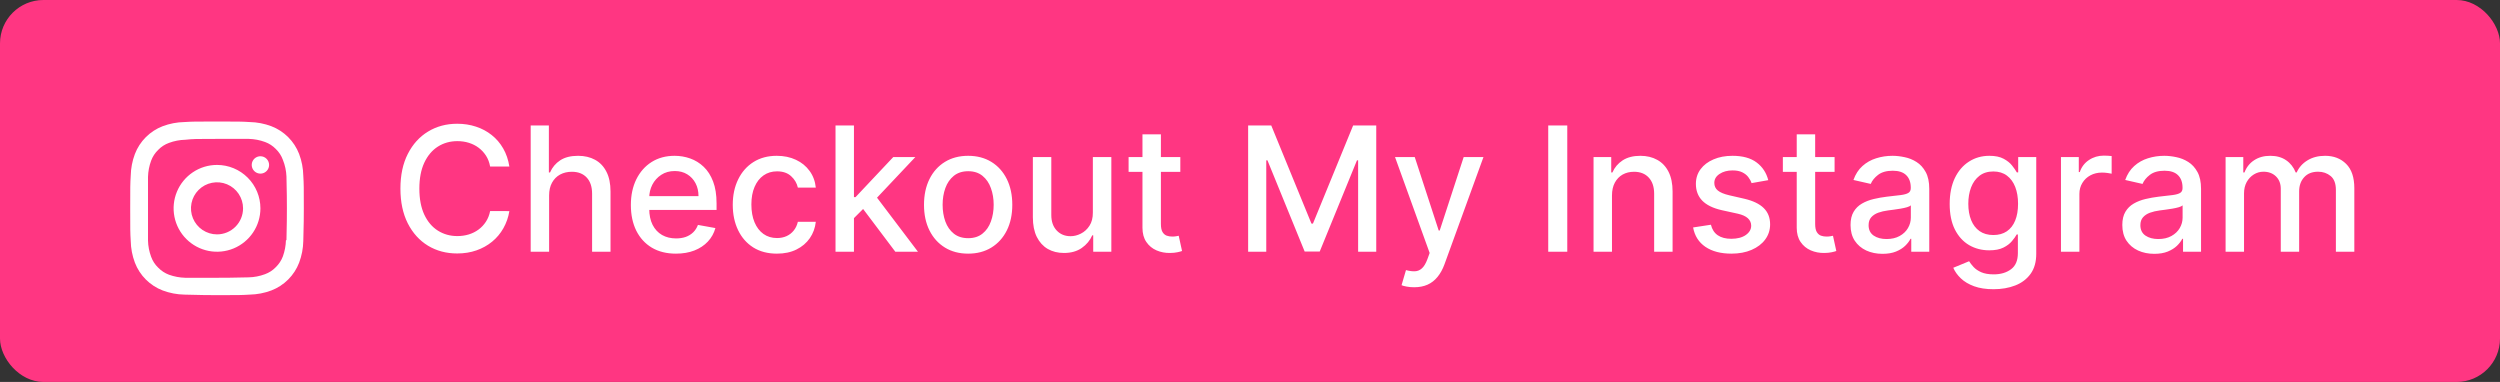 <svg width="288" height="44" viewBox="0 0 288 44" fill="none" xmlns="http://www.w3.org/2000/svg">
<rect x="0" y="0" width="288" height="44" fill="#333333" stroke="none"/>
<rect width="288" height="44" rx="5" fill="#FF3682"/>
<path d="M25 19C24.011 19 23.044 19.293 22.222 19.843C21.4 20.392 20.759 21.173 20.381 22.087C20.002 23 19.903 24.006 20.096 24.976C20.289 25.945 20.765 26.836 21.465 27.535C22.164 28.235 23.055 28.711 24.024 28.904C24.994 29.097 26 28.998 26.913 28.619C27.827 28.241 28.608 27.6 29.157 26.778C29.707 25.956 30 24.989 30 24C30 22.674 29.473 21.402 28.535 20.465C27.598 19.527 26.326 19 25 19V19ZM25 27C24.407 27 23.827 26.824 23.333 26.494C22.84 26.165 22.455 25.696 22.228 25.148C22.001 24.6 21.942 23.997 22.058 23.415C22.173 22.833 22.459 22.298 22.879 21.879C23.298 21.459 23.833 21.173 24.415 21.058C24.997 20.942 25.6 21.001 26.148 21.228C26.696 21.455 27.165 21.84 27.494 22.333C27.824 22.827 28 23.407 28 24C28 24.796 27.684 25.559 27.121 26.121C26.559 26.684 25.796 27 25 27ZM30 18C29.802 18 29.609 18.059 29.444 18.169C29.28 18.278 29.152 18.435 29.076 18.617C29 18.8 28.981 19.001 29.019 19.195C29.058 19.389 29.153 19.567 29.293 19.707C29.433 19.847 29.611 19.942 29.805 19.981C29.999 20.019 30.2 20 30.383 19.924C30.565 19.848 30.722 19.72 30.831 19.556C30.941 19.391 31 19.198 31 19C31 18.735 30.895 18.48 30.707 18.293C30.52 18.105 30.265 18 30 18ZM34.94 20.24C34.923 19.385 34.761 18.54 34.46 17.74C34.181 17.012 33.752 16.351 33.2 15.8C32.649 15.248 31.988 14.819 31.26 14.54C30.46 14.239 29.615 14.077 28.76 14.06C27.79 14 27.47 14 25 14C22.53 14 22.21 14 21.24 14.06C20.385 14.077 19.54 14.239 18.74 14.54C18.012 14.819 17.351 15.248 16.8 15.8C16.248 16.351 15.819 17.012 15.54 17.74C15.239 18.54 15.077 19.385 15.06 20.24C15 21.22 15 21.54 15 24C15 26.46 15 26.78 15.06 27.76C15.077 28.615 15.239 29.46 15.54 30.26C15.819 30.988 16.248 31.649 16.8 32.2C17.351 32.752 18.012 33.181 18.74 33.46C19.54 33.761 20.385 33.923 21.24 33.94C22.24 33.94 22.53 34 25 34C27.47 34 27.79 34 28.76 33.94C29.615 33.923 30.46 33.761 31.26 33.46C31.988 33.181 32.649 32.752 33.2 32.2C33.752 31.649 34.181 30.988 34.46 30.26C34.761 29.46 34.923 28.615 34.94 27.76C34.94 26.76 35 26.46 35 24C35 21.54 35 21.22 34.94 20.24ZM32.94 27.67C32.922 28.305 32.804 28.932 32.59 29.53C32.413 30.002 32.133 30.429 31.77 30.78C31.421 31.143 30.994 31.42 30.52 31.59C29.921 31.813 29.289 31.935 28.65 31.95C27.71 31.95 27.42 32 24.99 32C22.56 32 22.28 32 21.34 32C20.702 31.983 20.071 31.865 19.47 31.65C18.998 31.473 18.571 31.193 18.22 30.83C17.857 30.481 17.58 30.054 17.41 29.58C17.188 28.984 17.066 28.356 17.05 27.72C17.05 26.72 17.05 26.47 17.05 24.05C17.05 21.63 17.05 21.34 17.05 20.38C17.067 19.741 17.189 19.11 17.41 18.51C17.583 18.041 17.86 17.617 18.22 17.27C18.569 16.907 18.996 16.63 19.47 16.46C20.069 16.237 20.701 16.115 21.34 16.1C22.28 16 22.57 16 25 16C27.43 16 27.72 16 28.66 16C29.302 16.016 29.937 16.138 30.54 16.36C31.009 16.533 31.433 16.809 31.78 17.17C32.143 17.519 32.42 17.946 32.59 18.42C32.835 19.029 32.974 19.675 33 20.33C33 21.33 33.05 21.58 33.05 24C33.05 26.42 33 26.71 33 27.67H32.94Z" fill="white"/>
<path d="M58.679 19.185H56.463C56.378 18.711 56.219 18.294 55.987 17.935C55.755 17.575 55.471 17.269 55.135 17.018C54.799 16.767 54.422 16.578 54.006 16.45C53.594 16.322 53.156 16.259 52.692 16.259C51.854 16.259 51.103 16.469 50.44 16.891C49.782 17.312 49.261 17.93 48.878 18.744C48.499 19.559 48.31 20.553 48.31 21.727C48.31 22.911 48.499 23.91 48.878 24.724C49.261 25.539 49.785 26.154 50.447 26.571C51.11 26.988 51.856 27.196 52.685 27.196C53.144 27.196 53.58 27.134 53.992 27.011C54.408 26.884 54.785 26.697 55.121 26.45C55.457 26.204 55.741 25.903 55.973 25.548C56.21 25.188 56.373 24.776 56.463 24.312L58.679 24.32C58.561 25.035 58.331 25.693 57.99 26.294C57.654 26.891 57.221 27.407 56.69 27.842C56.165 28.273 55.563 28.607 54.886 28.844C54.209 29.081 53.471 29.199 52.67 29.199C51.411 29.199 50.289 28.901 49.304 28.304C48.319 27.703 47.543 26.843 46.974 25.726C46.411 24.608 46.129 23.276 46.129 21.727C46.129 20.174 46.413 18.841 46.981 17.729C47.55 16.611 48.326 15.754 49.311 15.158C50.296 14.556 51.416 14.256 52.67 14.256C53.442 14.256 54.162 14.367 54.83 14.589C55.502 14.807 56.106 15.129 56.641 15.555C57.176 15.977 57.618 16.493 57.969 17.104C58.319 17.71 58.556 18.403 58.679 19.185ZM63.258 22.523V29H61.135V14.454H63.23V19.866H63.365C63.62 19.279 64.011 18.813 64.537 18.467C65.062 18.122 65.749 17.949 66.596 17.949C67.344 17.949 67.998 18.103 68.556 18.41C69.12 18.718 69.555 19.178 69.863 19.788C70.176 20.394 70.332 21.152 70.332 22.061V29H68.209V22.317C68.209 21.517 68.002 20.896 67.591 20.456C67.179 20.011 66.606 19.788 65.872 19.788C65.37 19.788 64.92 19.895 64.522 20.108C64.129 20.321 63.819 20.634 63.592 21.046C63.369 21.453 63.258 21.945 63.258 22.523ZM77.868 29.22C76.793 29.22 75.867 28.991 75.091 28.531C74.319 28.067 73.722 27.416 73.301 26.578C72.884 25.735 72.676 24.748 72.676 23.616C72.676 22.499 72.884 21.514 73.301 20.662C73.722 19.81 74.309 19.144 75.062 18.666C75.82 18.188 76.705 17.949 77.718 17.949C78.334 17.949 78.93 18.051 79.508 18.254C80.086 18.458 80.604 18.777 81.064 19.213C81.523 19.649 81.885 20.215 82.15 20.91C82.415 21.602 82.548 22.442 82.548 23.432V24.185H73.876V22.594H80.467C80.467 22.035 80.353 21.54 80.126 21.109C79.899 20.674 79.579 20.331 79.167 20.079C78.76 19.829 78.282 19.703 77.733 19.703C77.136 19.703 76.615 19.85 76.17 20.143C75.73 20.432 75.389 20.811 75.147 21.28C74.911 21.744 74.792 22.248 74.792 22.793V24.035C74.792 24.765 74.92 25.385 75.176 25.896C75.436 26.408 75.798 26.798 76.262 27.068C76.726 27.333 77.269 27.466 77.889 27.466C78.291 27.466 78.658 27.409 78.99 27.296C79.321 27.177 79.608 27.002 79.849 26.77C80.091 26.538 80.275 26.251 80.403 25.91L82.413 26.273C82.252 26.865 81.963 27.383 81.546 27.828C81.135 28.268 80.616 28.612 79.991 28.858C79.371 29.099 78.663 29.22 77.868 29.22ZM89.499 29.22C88.443 29.22 87.534 28.981 86.772 28.503C86.014 28.02 85.432 27.355 85.025 26.507C84.618 25.66 84.414 24.689 84.414 23.595C84.414 22.487 84.622 21.509 85.039 20.662C85.456 19.81 86.043 19.144 86.8 18.666C87.558 18.188 88.451 17.949 89.478 17.949C90.307 17.949 91.045 18.103 91.694 18.41C92.343 18.713 92.866 19.14 93.263 19.689C93.666 20.238 93.905 20.88 93.981 21.614H91.914C91.8 21.102 91.54 20.662 91.133 20.293C90.73 19.923 90.191 19.739 89.513 19.739C88.922 19.739 88.403 19.895 87.958 20.207C87.518 20.515 87.174 20.956 86.928 21.528C86.682 22.097 86.559 22.769 86.559 23.546C86.559 24.341 86.68 25.027 86.921 25.605C87.163 26.183 87.504 26.63 87.944 26.947C88.389 27.265 88.912 27.423 89.513 27.423C89.916 27.423 90.281 27.35 90.607 27.203C90.939 27.052 91.216 26.836 91.438 26.557C91.665 26.277 91.824 25.941 91.914 25.548H93.981C93.905 26.254 93.675 26.884 93.292 27.438C92.908 27.991 92.395 28.427 91.751 28.744C91.112 29.062 90.361 29.22 89.499 29.22ZM98.205 25.3L98.191 22.707H98.56L102.907 18.091H105.449L100.492 23.347H100.158L98.205 25.3ZM96.252 29V14.454H98.375V29H96.252ZM103.141 29L99.235 23.815L100.698 22.331L105.748 29H103.141ZM111.531 29.22C110.508 29.22 109.615 28.986 108.853 28.517C108.091 28.048 107.499 27.392 107.077 26.55C106.656 25.707 106.445 24.722 106.445 23.595C106.445 22.463 106.656 21.474 107.077 20.626C107.499 19.779 108.091 19.121 108.853 18.652C109.615 18.183 110.508 17.949 111.531 17.949C112.553 17.949 113.446 18.183 114.208 18.652C114.97 19.121 115.562 19.779 115.984 20.626C116.405 21.474 116.616 22.463 116.616 23.595C116.616 24.722 116.405 25.707 115.984 26.55C115.562 27.392 114.97 28.048 114.208 28.517C113.446 28.986 112.553 29.22 111.531 29.22ZM111.538 27.438C112.201 27.438 112.75 27.262 113.185 26.912C113.621 26.562 113.943 26.095 114.151 25.513C114.364 24.93 114.471 24.289 114.471 23.588C114.471 22.892 114.364 22.253 114.151 21.671C113.943 21.083 113.621 20.612 113.185 20.257C112.75 19.902 112.201 19.724 111.538 19.724C110.87 19.724 110.316 19.902 109.876 20.257C109.44 20.612 109.116 21.083 108.903 21.671C108.694 22.253 108.59 22.892 108.59 23.588C108.59 24.289 108.694 24.93 108.903 25.513C109.116 26.095 109.44 26.562 109.876 26.912C110.316 27.262 110.87 27.438 111.538 27.438ZM125.897 24.476V18.091H128.027V29H125.939V27.111H125.826C125.575 27.693 125.172 28.178 124.618 28.567C124.069 28.95 123.385 29.142 122.566 29.142C121.865 29.142 121.245 28.988 120.705 28.68C120.17 28.368 119.748 27.906 119.441 27.296C119.138 26.685 118.986 25.93 118.986 25.03V18.091H121.11V24.774C121.11 25.517 121.316 26.109 121.728 26.55C122.14 26.99 122.675 27.21 123.333 27.21C123.73 27.21 124.126 27.111 124.519 26.912C124.917 26.713 125.246 26.412 125.506 26.01C125.771 25.608 125.901 25.096 125.897 24.476ZM135.973 18.091V19.796H130.014V18.091H135.973ZM131.612 15.477H133.736V25.797C133.736 26.209 133.797 26.519 133.92 26.727C134.044 26.931 134.202 27.07 134.396 27.146C134.595 27.217 134.811 27.253 135.043 27.253C135.213 27.253 135.362 27.241 135.49 27.217C135.618 27.194 135.717 27.175 135.788 27.16L136.172 28.915C136.049 28.962 135.874 29.009 135.646 29.057C135.419 29.109 135.135 29.137 134.794 29.142C134.235 29.151 133.714 29.052 133.232 28.844C132.749 28.635 132.358 28.313 132.06 27.878C131.761 27.442 131.612 26.895 131.612 26.237V15.477ZM143.786 14.454H146.449L151.08 25.761H151.25L155.881 14.454H158.544V29H156.456V18.474H156.321L152.031 28.979H150.298L146.009 18.467H145.874V29H143.786V14.454ZM162.907 33.091C162.589 33.091 162.301 33.065 162.04 33.013C161.78 32.965 161.586 32.913 161.458 32.856L161.969 31.116C162.357 31.221 162.703 31.266 163.006 31.251C163.309 31.237 163.577 31.124 163.809 30.91C164.045 30.697 164.254 30.349 164.434 29.866L164.696 29.142L160.705 18.091H162.978L165.74 26.557H165.854L168.617 18.091H170.897L166.401 30.456C166.193 31.024 165.927 31.505 165.605 31.898C165.283 32.295 164.9 32.594 164.455 32.793C164.01 32.992 163.494 33.091 162.907 33.091ZM180.55 14.454V29H178.356V14.454H180.55ZM185.7 22.523V29H183.576V18.091H185.614V19.866H185.749C186 19.289 186.393 18.825 186.928 18.474C187.468 18.124 188.147 17.949 188.967 17.949C189.71 17.949 190.361 18.105 190.92 18.418C191.478 18.725 191.912 19.185 192.219 19.796C192.527 20.406 192.681 21.162 192.681 22.061V29H190.558V22.317C190.558 21.526 190.352 20.908 189.94 20.463C189.528 20.013 188.962 19.788 188.242 19.788C187.75 19.788 187.312 19.895 186.928 20.108C186.549 20.321 186.249 20.634 186.026 21.046C185.808 21.453 185.7 21.945 185.7 22.523ZM203.704 20.754L201.779 21.095C201.699 20.849 201.571 20.615 201.396 20.392C201.225 20.169 200.993 19.987 200.7 19.845C200.406 19.703 200.039 19.632 199.599 19.632C198.997 19.632 198.496 19.767 198.093 20.037C197.691 20.302 197.489 20.645 197.489 21.067C197.489 21.431 197.624 21.725 197.894 21.947C198.164 22.17 198.6 22.352 199.201 22.494L200.934 22.892C201.938 23.124 202.686 23.482 203.178 23.965C203.671 24.447 203.917 25.075 203.917 25.847C203.917 26.5 203.728 27.082 203.349 27.594C202.975 28.1 202.451 28.498 201.779 28.787C201.112 29.076 200.337 29.22 199.457 29.22C198.235 29.22 197.238 28.96 196.467 28.439C195.695 27.913 195.221 27.168 195.046 26.202L197.099 25.889C197.227 26.424 197.489 26.829 197.887 27.104C198.285 27.374 198.803 27.509 199.442 27.509C200.138 27.509 200.695 27.364 201.112 27.075C201.528 26.782 201.737 26.424 201.737 26.003C201.737 25.662 201.609 25.375 201.353 25.143C201.102 24.912 200.716 24.736 200.195 24.618L198.349 24.213C197.331 23.981 196.578 23.612 196.09 23.105C195.607 22.599 195.366 21.957 195.366 21.18C195.366 20.537 195.546 19.973 195.906 19.49C196.265 19.007 196.763 18.631 197.397 18.361C198.031 18.086 198.758 17.949 199.577 17.949C200.756 17.949 201.684 18.204 202.362 18.716C203.039 19.223 203.486 19.902 203.704 20.754ZM211.344 18.091V19.796H205.385V18.091H211.344ZM206.983 15.477H209.107V25.797C209.107 26.209 209.168 26.519 209.292 26.727C209.415 26.931 209.573 27.07 209.767 27.146C209.966 27.217 210.182 27.253 210.414 27.253C210.584 27.253 210.733 27.241 210.861 27.217C210.989 27.194 211.088 27.175 211.159 27.16L211.543 28.915C211.42 28.962 211.245 29.009 211.017 29.057C210.79 29.109 210.506 29.137 210.165 29.142C209.606 29.151 209.086 29.052 208.603 28.844C208.12 28.635 207.729 28.313 207.431 27.878C207.132 27.442 206.983 26.895 206.983 26.237V15.477ZM216.868 29.241C216.177 29.241 215.552 29.114 214.993 28.858C214.434 28.598 213.991 28.221 213.665 27.729C213.343 27.236 213.182 26.633 213.182 25.918C213.182 25.302 213.3 24.796 213.537 24.398C213.774 24 214.093 23.685 214.496 23.453C214.898 23.221 215.348 23.046 215.845 22.928C216.342 22.809 216.849 22.719 217.365 22.658C218.018 22.582 218.549 22.52 218.956 22.473C219.363 22.421 219.659 22.338 219.844 22.224C220.028 22.111 220.121 21.926 220.121 21.671V21.621C220.121 21 219.946 20.52 219.595 20.179C219.25 19.838 218.733 19.668 218.047 19.668C217.332 19.668 216.768 19.826 216.357 20.143C215.949 20.456 215.668 20.804 215.511 21.188L213.516 20.733C213.752 20.07 214.098 19.535 214.553 19.128C215.012 18.716 215.54 18.418 216.136 18.233C216.733 18.044 217.36 17.949 218.018 17.949C218.454 17.949 218.916 18.001 219.403 18.105C219.896 18.204 220.355 18.389 220.781 18.659C221.212 18.929 221.565 19.315 221.839 19.817C222.114 20.314 222.251 20.96 222.251 21.756V29H220.178V27.509H220.092C219.955 27.783 219.749 28.053 219.474 28.318C219.2 28.583 218.847 28.803 218.416 28.979C217.985 29.154 217.469 29.241 216.868 29.241ZM217.33 27.537C217.917 27.537 218.419 27.421 218.835 27.189C219.257 26.957 219.576 26.654 219.794 26.28C220.017 25.901 220.128 25.496 220.128 25.065V23.659C220.052 23.735 219.905 23.806 219.688 23.872C219.474 23.934 219.231 23.988 218.956 24.035C218.681 24.078 218.414 24.118 218.153 24.156C217.893 24.189 217.675 24.218 217.5 24.241C217.088 24.294 216.712 24.381 216.371 24.504C216.035 24.627 215.765 24.805 215.561 25.037C215.362 25.264 215.263 25.567 215.263 25.946C215.263 26.472 215.457 26.869 215.845 27.139C216.233 27.404 216.728 27.537 217.33 27.537ZM229.654 33.318C228.787 33.318 228.042 33.205 227.417 32.977C226.796 32.75 226.29 32.449 225.897 32.075C225.504 31.701 225.21 31.292 225.016 30.847L226.841 30.094C226.969 30.302 227.14 30.522 227.353 30.754C227.57 30.991 227.864 31.192 228.233 31.358C228.607 31.524 229.088 31.607 229.675 31.607C230.48 31.607 231.145 31.41 231.671 31.017C232.196 30.629 232.459 30.009 232.459 29.156V27.011H232.324C232.196 27.243 232.012 27.501 231.77 27.785C231.533 28.07 231.207 28.316 230.79 28.524C230.373 28.733 229.831 28.837 229.164 28.837C228.302 28.837 227.525 28.635 226.834 28.233C226.148 27.826 225.603 27.227 225.201 26.436C224.803 25.641 224.604 24.663 224.604 23.503C224.604 22.343 224.801 21.349 225.194 20.52C225.591 19.691 226.136 19.057 226.827 18.616C227.518 18.171 228.302 17.949 229.178 17.949C229.855 17.949 230.402 18.062 230.819 18.29C231.235 18.512 231.56 18.773 231.792 19.071C232.028 19.369 232.211 19.632 232.338 19.859H232.495V18.091H234.576V29.241C234.576 30.179 234.358 30.948 233.922 31.55C233.487 32.151 232.897 32.596 232.154 32.885C231.415 33.174 230.582 33.318 229.654 33.318ZM229.632 27.075C230.243 27.075 230.759 26.933 231.181 26.649C231.607 26.36 231.929 25.948 232.147 25.413C232.369 24.874 232.48 24.227 232.48 23.474C232.48 22.741 232.372 22.094 232.154 21.535C231.936 20.977 231.616 20.541 231.195 20.229C230.774 19.912 230.253 19.753 229.632 19.753C228.993 19.753 228.461 19.919 228.034 20.25C227.608 20.577 227.286 21.022 227.069 21.585C226.855 22.149 226.749 22.778 226.749 23.474C226.749 24.189 226.858 24.817 227.076 25.357C227.293 25.896 227.615 26.318 228.042 26.621C228.472 26.924 229.003 27.075 229.632 27.075ZM237.424 29V18.091H239.476V19.824H239.59C239.789 19.237 240.139 18.775 240.641 18.439C241.148 18.098 241.721 17.928 242.36 17.928C242.492 17.928 242.649 17.932 242.828 17.942C243.013 17.951 243.158 17.963 243.262 17.977V20.009C243.176 19.985 243.025 19.959 242.807 19.93C242.589 19.897 242.372 19.881 242.154 19.881C241.652 19.881 241.204 19.987 240.811 20.2C240.423 20.409 240.115 20.7 239.888 21.074C239.661 21.443 239.547 21.865 239.547 22.338V29H237.424ZM248.176 29.241C247.485 29.241 246.86 29.114 246.301 28.858C245.743 28.598 245.3 28.221 244.973 27.729C244.651 27.236 244.49 26.633 244.49 25.918C244.49 25.302 244.609 24.796 244.846 24.398C245.082 24 245.402 23.685 245.804 23.453C246.207 23.221 246.657 23.046 247.154 22.928C247.651 22.809 248.158 22.719 248.674 22.658C249.327 22.582 249.857 22.52 250.265 22.473C250.672 22.421 250.968 22.338 251.152 22.224C251.337 22.111 251.429 21.926 251.429 21.671V21.621C251.429 21 251.254 20.52 250.904 20.179C250.558 19.838 250.042 19.668 249.355 19.668C248.641 19.668 248.077 19.826 247.665 20.143C247.258 20.456 246.976 20.804 246.82 21.188L244.824 20.733C245.061 20.07 245.407 19.535 245.861 19.128C246.32 18.716 246.848 18.418 247.445 18.233C248.042 18.044 248.669 17.949 249.327 17.949C249.763 17.949 250.224 18.001 250.712 18.105C251.204 18.204 251.664 18.389 252.09 18.659C252.521 18.929 252.873 19.315 253.148 19.817C253.423 20.314 253.56 20.96 253.56 21.756V29H251.486V27.509H251.401C251.264 27.783 251.058 28.053 250.783 28.318C250.508 28.583 250.156 28.803 249.725 28.979C249.294 29.154 248.778 29.241 248.176 29.241ZM248.638 27.537C249.225 27.537 249.727 27.421 250.144 27.189C250.565 26.957 250.885 26.654 251.103 26.28C251.325 25.901 251.436 25.496 251.436 25.065V23.659C251.361 23.735 251.214 23.806 250.996 23.872C250.783 23.934 250.539 23.988 250.265 24.035C249.99 24.078 249.722 24.118 249.462 24.156C249.202 24.189 248.984 24.218 248.809 24.241C248.397 24.294 248.02 24.381 247.679 24.504C247.343 24.627 247.073 24.805 246.87 25.037C246.671 25.264 246.571 25.567 246.571 25.946C246.571 26.472 246.766 26.869 247.154 27.139C247.542 27.404 248.037 27.537 248.638 27.537ZM256.388 29V18.091H258.427V19.866H258.562C258.789 19.265 259.161 18.796 259.677 18.46C260.193 18.119 260.811 17.949 261.531 17.949C262.26 17.949 262.871 18.119 263.363 18.46C263.86 18.801 264.227 19.27 264.464 19.866H264.577C264.838 19.284 265.252 18.82 265.82 18.474C266.388 18.124 267.066 17.949 267.852 17.949C268.841 17.949 269.648 18.259 270.273 18.879C270.903 19.5 271.218 20.435 271.218 21.685V29H269.094V21.884C269.094 21.145 268.893 20.61 268.491 20.278C268.088 19.947 267.608 19.781 267.049 19.781C266.358 19.781 265.82 19.994 265.437 20.421C265.053 20.842 264.862 21.384 264.862 22.047V29H262.745V21.749C262.745 21.157 262.56 20.681 262.191 20.321C261.822 19.961 261.341 19.781 260.749 19.781C260.347 19.781 259.975 19.888 259.634 20.101C259.298 20.309 259.026 20.6 258.817 20.974C258.614 21.349 258.512 21.782 258.512 22.274V29H256.388Z" fill="white"/>
</svg>
